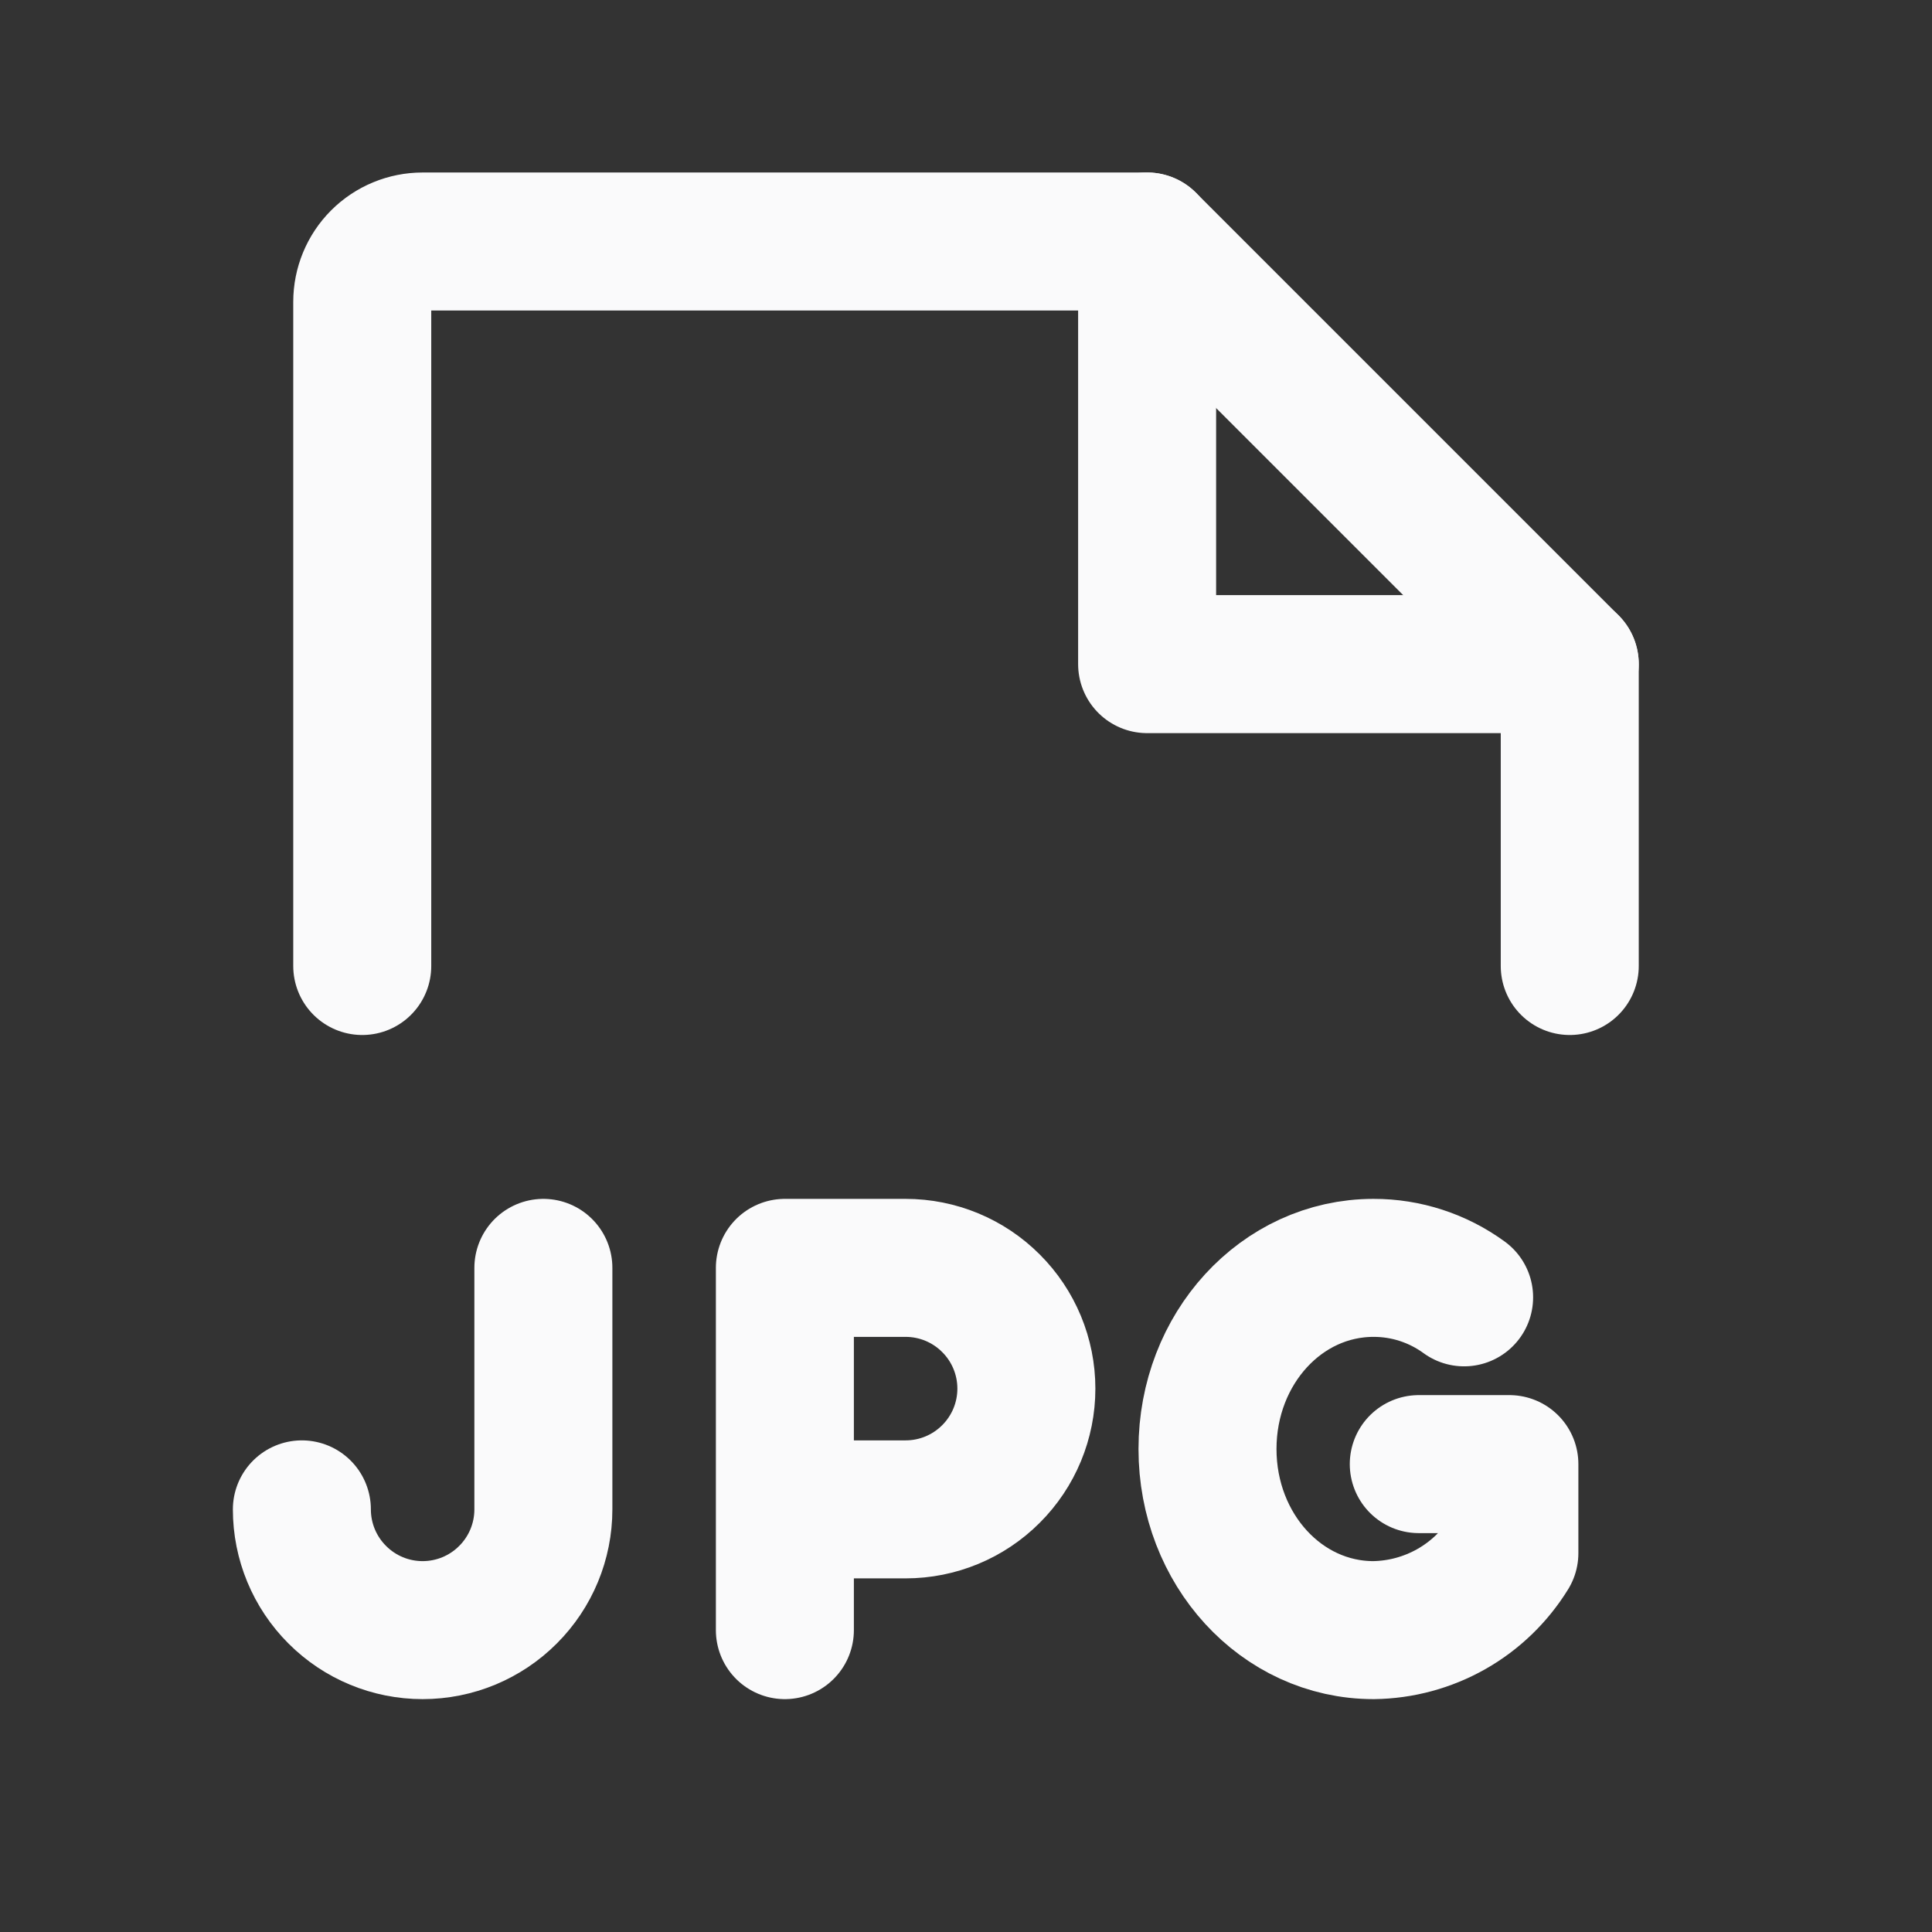 <svg width="28" height="28" viewBox="0 0 28 28" fill="none" xmlns="http://www.w3.org/2000/svg">
<rect x="0" y="0" width="28" height="28" fill="#333333" stroke="none"/>
<path d="M11.375 21.875H13.125C13.589 21.875 14.034 21.691 14.362 21.362C14.691 21.034 14.875 20.589 14.875 20.125C14.875 19.661 14.691 19.216 14.362 18.888C14.034 18.559 13.589 18.375 13.125 18.375H11.375V23.625" stroke="#FAFAFB" stroke-width="2" stroke-linecap="round" stroke-linejoin="round"/>
<path d="M7.875 18.375V21.875C7.875 22.339 7.691 22.784 7.362 23.112C7.034 23.441 6.589 23.625 6.125 23.625C5.661 23.625 5.216 23.441 4.888 23.112C4.559 22.784 4.375 22.339 4.375 21.875" stroke="#FAFAFB" stroke-width="2" stroke-linecap="round" stroke-linejoin="round"/>
<path d="M20.562 21.219H21.875V22.509C21.667 22.846 21.378 23.125 21.034 23.32C20.689 23.515 20.302 23.62 19.906 23.625C18.572 23.625 17.5 22.455 17.5 21C17.5 19.545 18.572 18.375 19.906 18.375C20.378 18.374 20.838 18.524 21.219 18.802" stroke="#FAFAFB" stroke-width="2" stroke-linecap="round" stroke-linejoin="round"/>
<path d="M5.25 14V4.375C5.25 4.143 5.342 3.92 5.506 3.756C5.67 3.592 5.893 3.5 6.125 3.5H16.625L22.75 9.625V14" stroke="#FAFAFB" stroke-width="2" stroke-linecap="round" stroke-linejoin="round"/>
<path d="M16.625 3.5V9.625H22.75" stroke="#FAFAFB" stroke-width="2" stroke-linecap="round" stroke-linejoin="round"/>
</svg>
